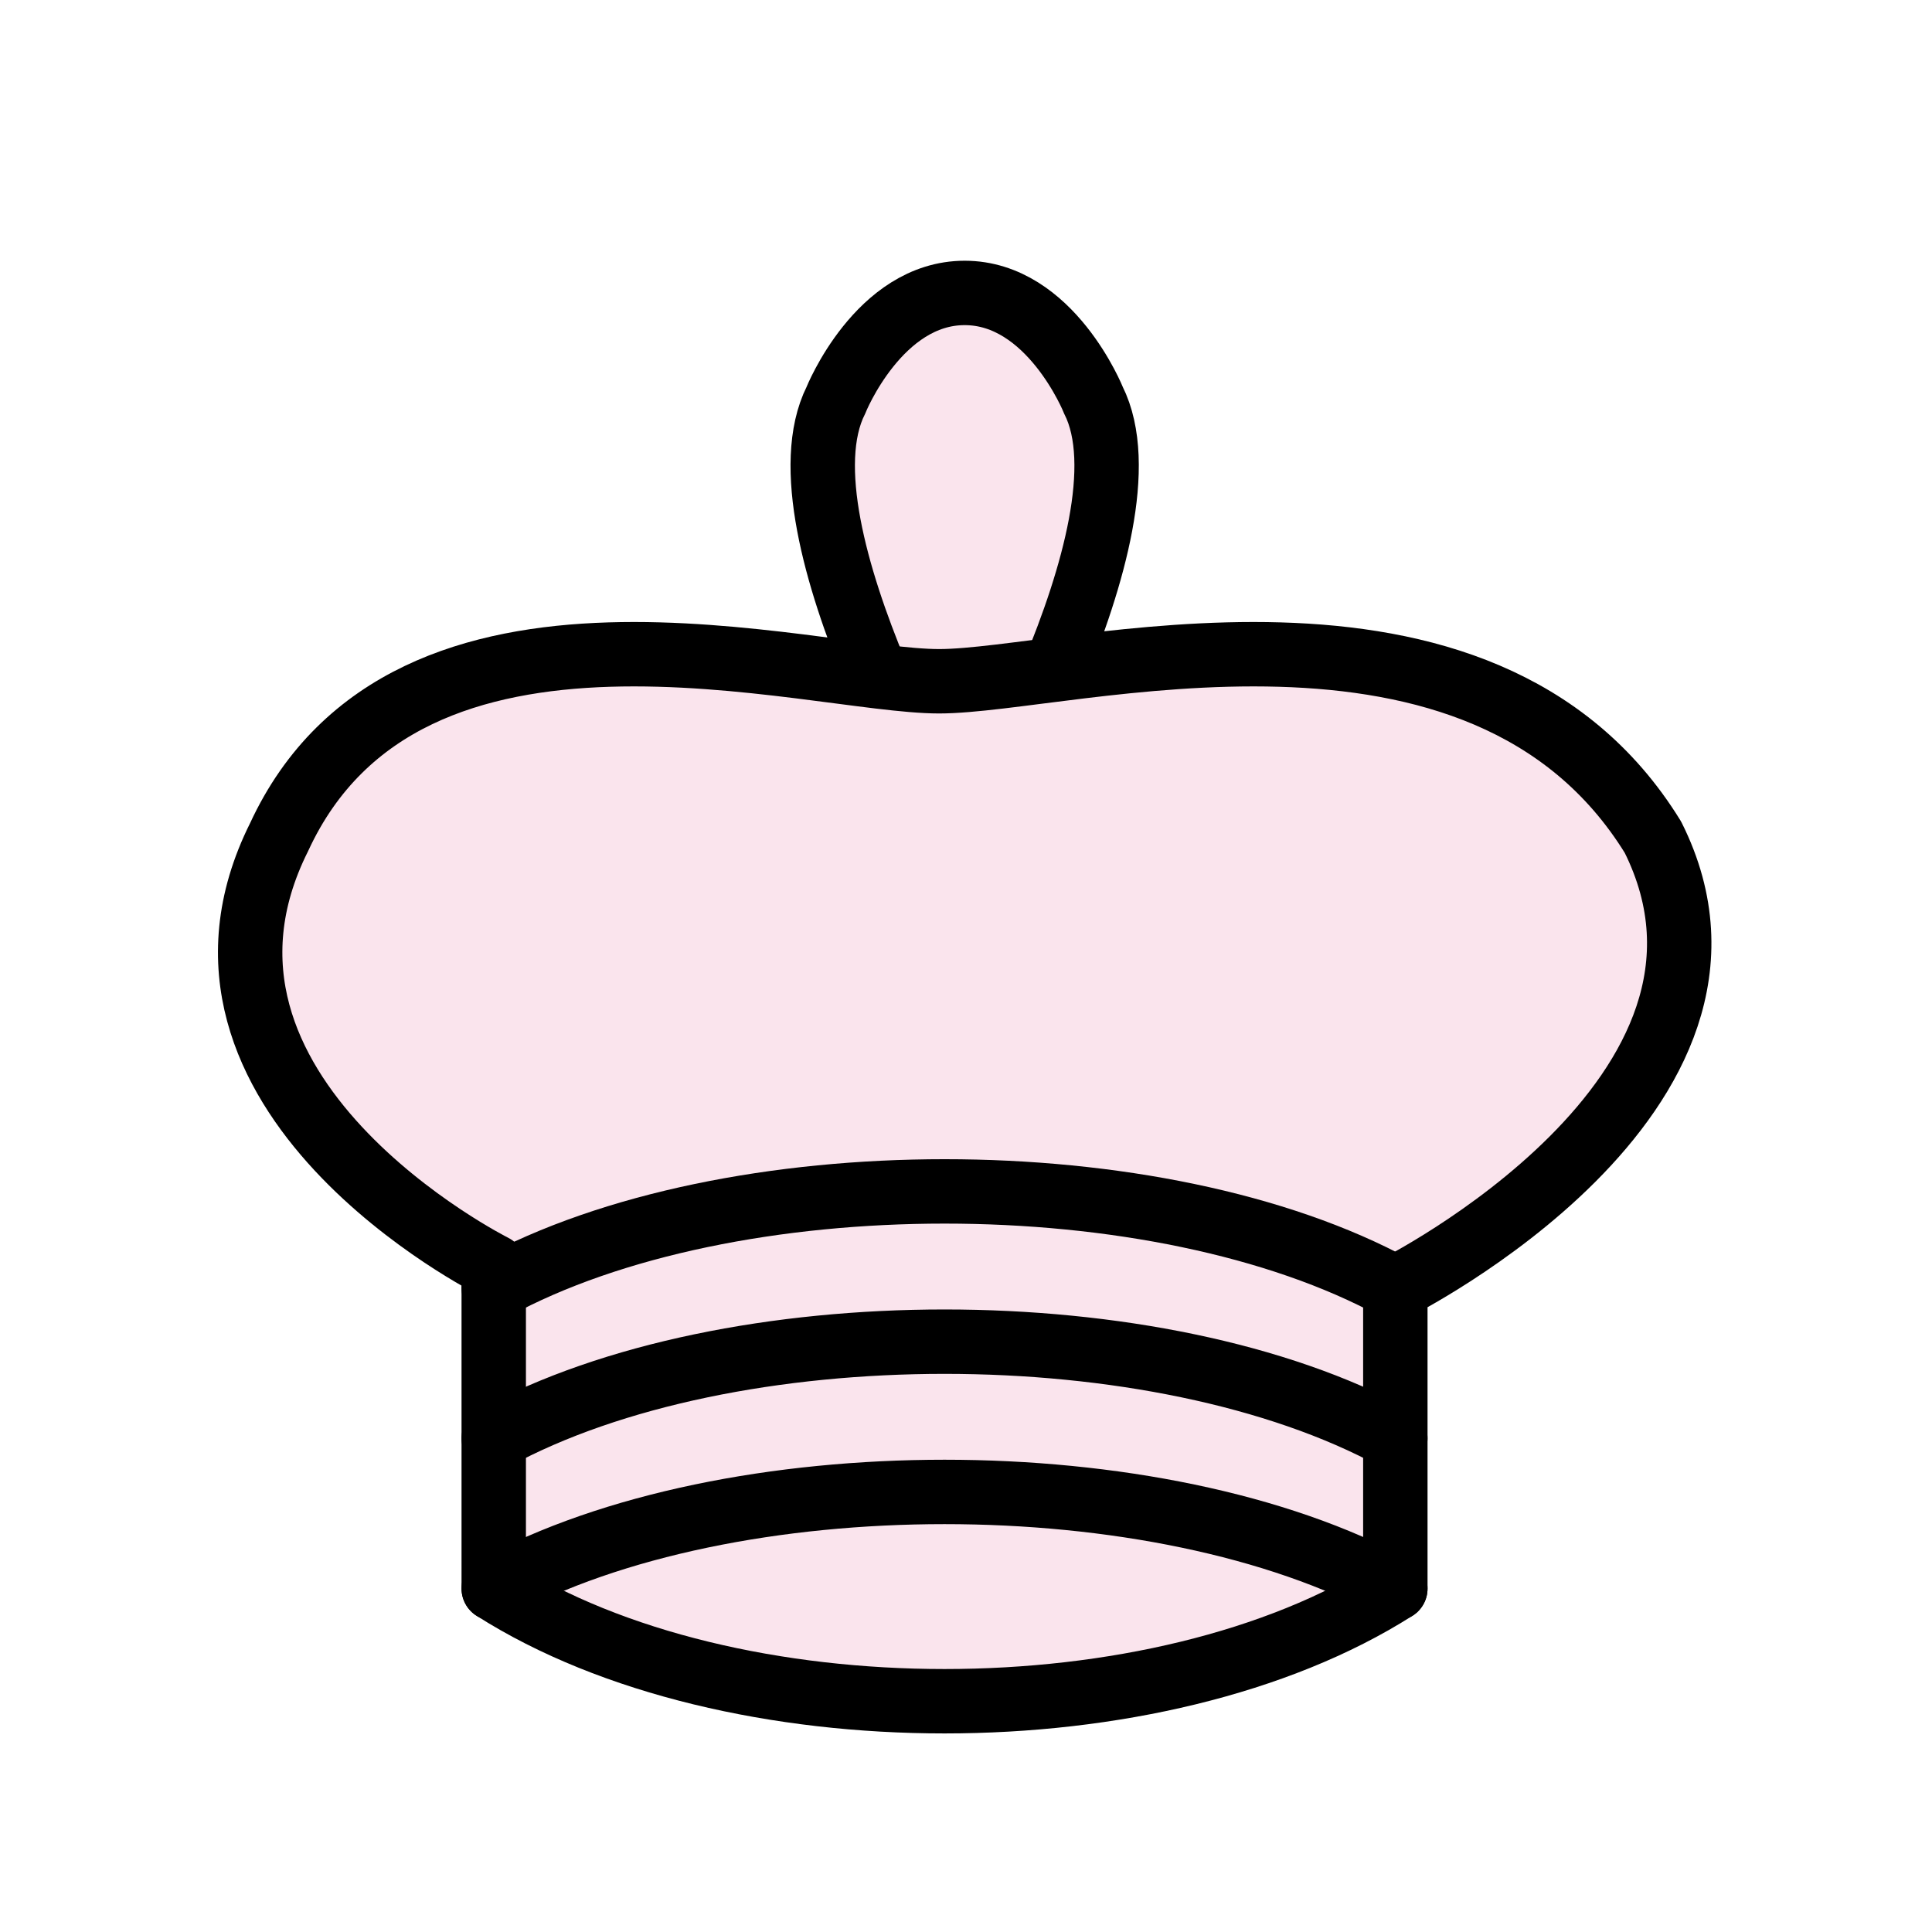<?xml version="1.0" encoding="UTF-8" standalone="no"?>
<svg
   xmlns:dc="http://purl.org/dc/elements/1.1/"
   xmlns:cc="http://creativecommons.org/ns#"
   xmlns:rdf="http://www.w3.org/1999/02/22-rdf-syntax-ns#"
   xmlns:svg="http://www.w3.org/2000/svg"
   xmlns="http://www.w3.org/2000/svg"
   xmlns:sodipodi="http://sodipodi.sourceforge.net/DTD/sodipodi-0.dtd"
   xmlns:inkscape="http://www.inkscape.org/namespaces/inkscape"
   width="45"
   height="45"
   version="1.1"
   id="svg22457"
   sodipodi:docname="wC.svg"
   inkscape:version="1.0.1 (3bc2e813f5, 2020-09-07)">
  <defs
     id="defs22461" />
  <sodipodi:namedview
     pagecolor="#ffffff"
     bordercolor="#666666"
     borderopacity="1"
     objecttolerance="10"
     gridtolerance="10"
     guidetolerance="10"
     inkscape:pageopacity="0"
     inkscape:pageshadow="2"
     inkscape:window-width="1918"
     inkscape:window-height="2037"
     id="namedview22459"
     showgrid="false"
     inkscape:zoom="7.919596"
     inkscape:cx="11.962679"
     inkscape:cy="22.43519"
     inkscape:window-x="1909"
     inkscape:window-y="0"
     inkscape:window-maximized="0"
     inkscape:current-layer="svg22457" />
  <path
     d="m 22.469,19.823 c 0,0 4.5,-7.5 3,-10.5 0,0 -1,-2.5 -3,-2.5 -2,0 -3,2.5 -3,2.5 -1.5,3 3,10.5 3,10.5"
     fill="#ffffff"
     stroke-linecap="butt"
     stroke-linejoin="miter"
     id="path22449"
     style="fill:#fae4ed;fill-opacity:1;fill-rule:evenodd;stroke:#000000;stroke-width:1.5" />
  <path
     d="m 11.5,37 c 5.5,3.5 15.5,3.5 21,0 v -7 c 0,0 9,-4.5 6,-10.5 C 34.5,13 24.874,15.868 21.874,15.868 18.874,15.868 9.5,13 6.5,19.5 c -3,6 5,10 5,10 z"
     fill="#ffffff"
     id="path22451"
     sodipodi:nodetypes="cccccccc"
     style="fill-rule:evenodd;stroke:#000000;stroke-width:1.5;stroke-linecap:round;stroke-linejoin:round;fill:#fae4ed;fill-opacity:1" />
  <path
     d="m 11.5,30 c 5.5,-3 15.5,-3 21,0 m -21,3.5 c 5.5,-3 15.5,-3 21,0 m -21,3.5 c 5.5,-3 15.5,-3 21,0"
     id="path22453"
     style="fill:none;fill-rule:evenodd;stroke:#000000;stroke-width:1.5;stroke-linecap:round;stroke-linejoin:round" />
</svg>
